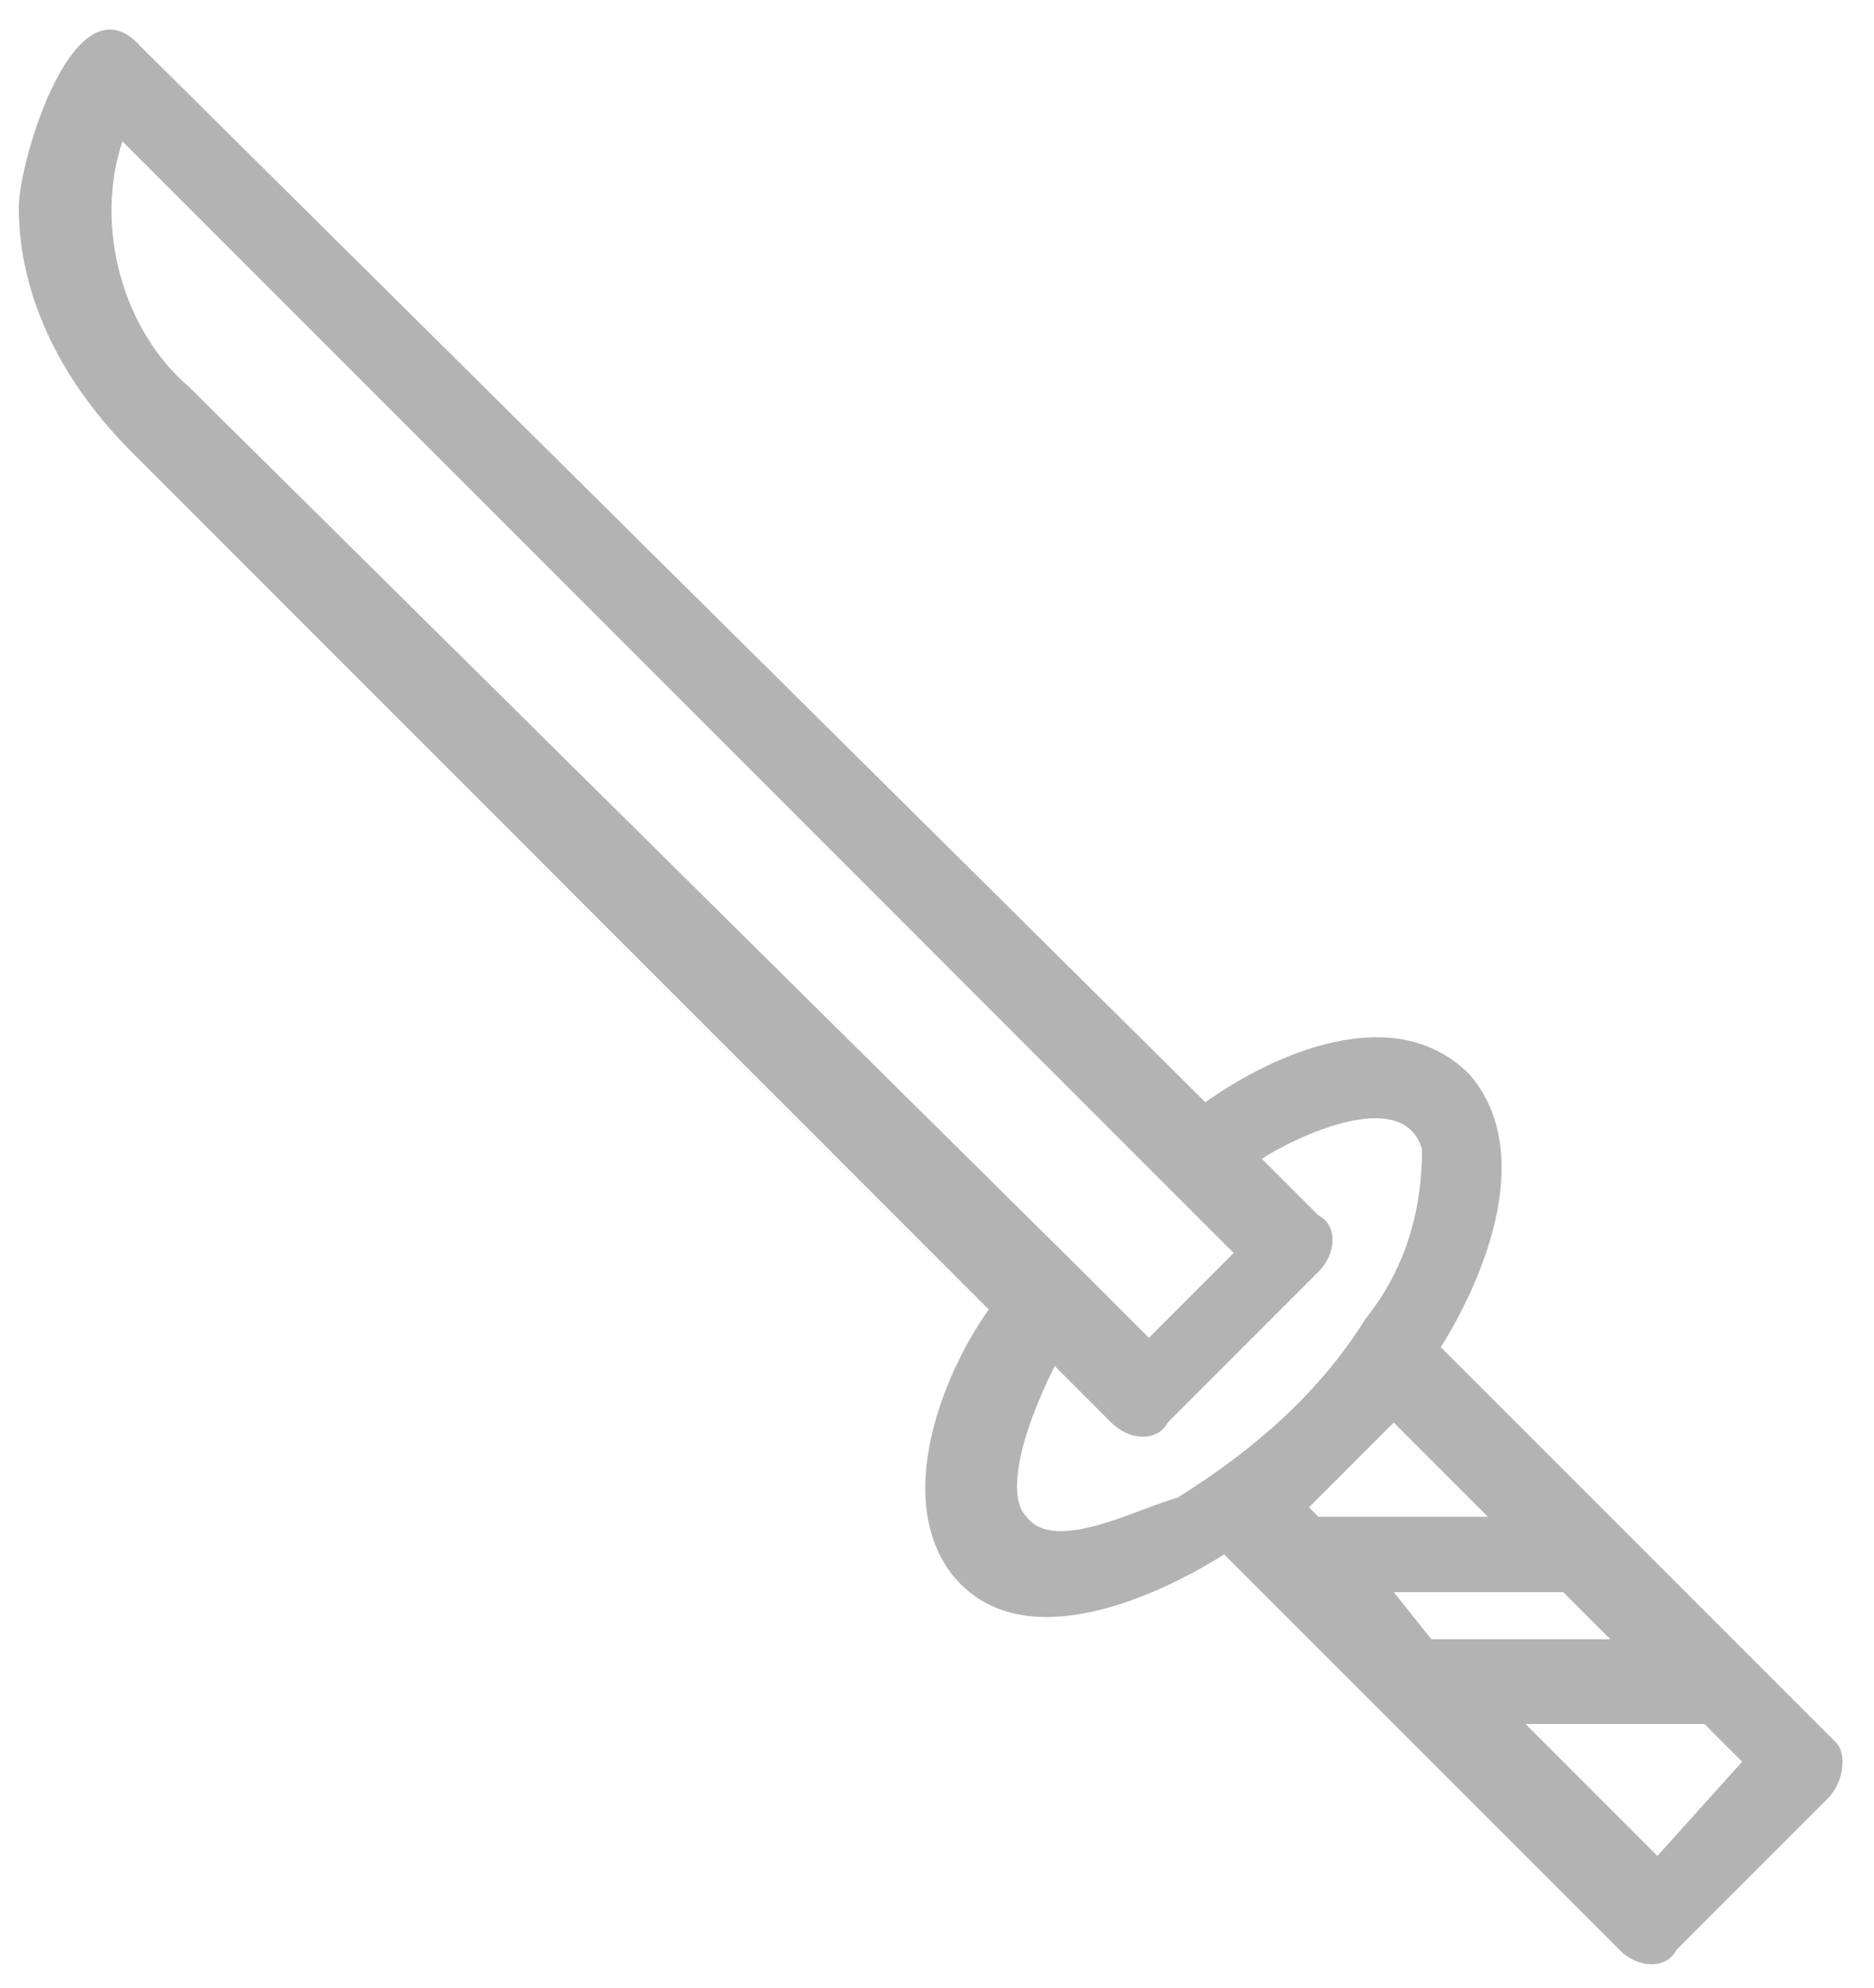 <?xml version="1.0" encoding="utf-8"?>
<!-- Generator: Adobe Illustrator 24.2.1, SVG Export Plug-In . SVG Version: 6.00 Build 0)  -->
<svg version="1.1" id="Calque_1" xmlns="http://www.w3.org/2000/svg" xmlns:xlink="http://www.w3.org/1999/xlink" x="0px" y="0px"
	 viewBox="0 0 19.9 21.1" style="enable-background:new 0 0 19.9 21.1;" xml:space="preserve">
<style type="text/css">
	.st0{opacity:0.3;}
</style>
<g transform="translate(0 0)" class="st0">
	<path d="M19.5,18.5l-4.2-4.2c0.5-0.8,1-2.1,0.3-2.9c-0.8-0.8-2.1-0.2-2.8,0.3L1.5,0.5C0.8-0.3,0.2,1.7,0.2,2.2c0,1,0.5,1.9,1.2,2.6
		l9.1,9.1c-0.5,0.7-1,2-0.4,2.8c0.7,0.9,2.1,0.3,2.9-0.2l4.2,4.2c0.2,0.2,0.5,0.2,0.6,0l1.6-1.6C19.6,18.9,19.6,18.6,19.5,18.5
		L19.5,18.5z M14.8,16.9h1.7c0,0,0.1,0,0.1,0l0.5,0.5h-1.9L14.8,16.9L14.8,16.9z M13.9,16l0.9-0.9l1,1H14L13.9,16L13.9,16z M1.3,1.5
		l11.8,11.8l-0.9,0.9l-0.7-0.7l0,0L2,4.1C1.3,3.5,1,2.4,1.3,1.5z M10.9,16.1c-0.2-0.2-0.1-0.8,0.3-1.6l0.6,0.6
		c0.2,0.2,0.5,0.2,0.6,0l1.6-1.6c0.2-0.2,0.2-0.5,0-0.6l-0.6-0.6c0.3-0.2,1.5-0.8,1.7-0.1c0,0.7-0.2,1.3-0.6,1.8
		c-0.5,0.8-1.2,1.4-2,1.9C12.1,16,11.2,16.5,10.9,16.1L10.9,16.1z M17.6,19.7l-1.4-1.4H18c0,0,0.1,0,0.1,0l0.4,0.4L17.6,19.7
		L17.6,19.7z"/>
</g>
</svg>
